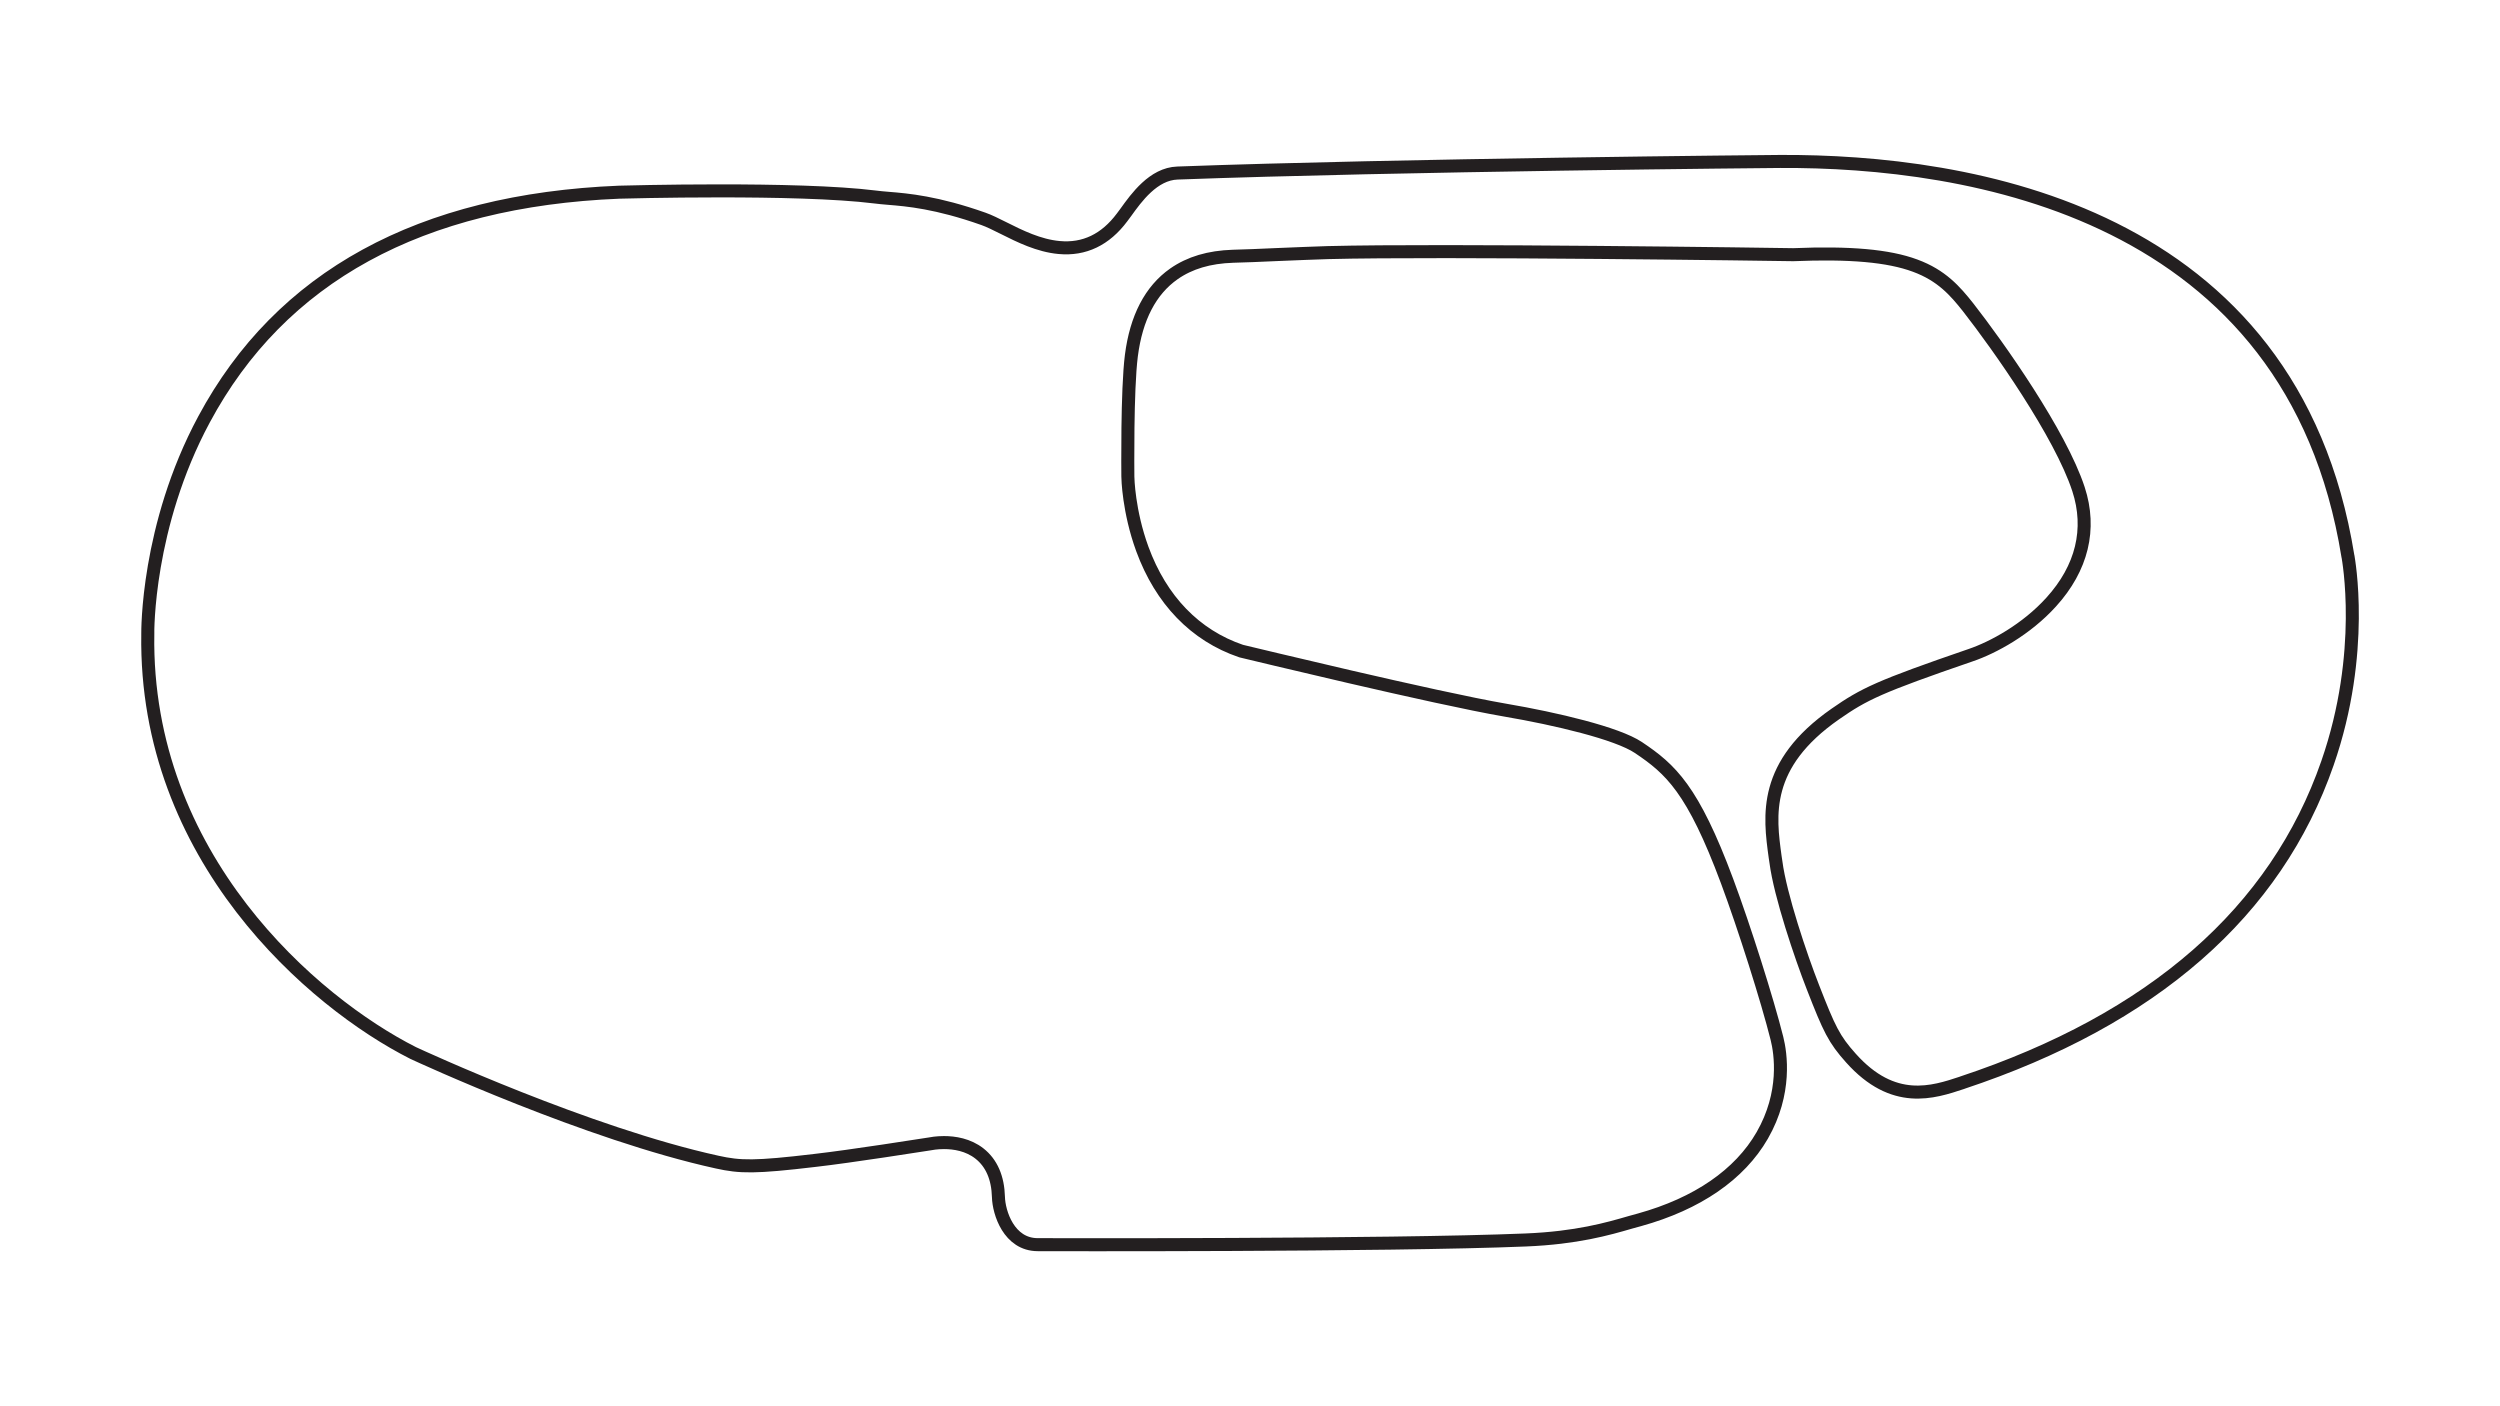 <?xml version="1.0" encoding="utf-8"?>
<!-- Generator: Adobe Illustrator 27.0.0, SVG Export Plug-In . SVG Version: 6.00 Build 0)  -->
<svg version="1.1" id="Charlotte_Roval_2019" xmlns="http://www.w3.org/2000/svg" xmlns:xlink="http://www.w3.org/1999/xlink"
	 x="0px" y="0px" viewBox="0 0 1920 1080" style="enable-background:new 0 0 1920 1080;" xml:space="preserve">
<style type="text/css">
	.track-surface{fill:none;stroke:#231F20;stroke-width:10;stroke-miterlimit:10;}
</style>
<path class="track-surface" d="M1787.5,586.1c-39.6,114.2-134.1,196.8-280.5,245.4l-0.2,0.1c-22.3,7.4-52.7,17.5-85.3-19
	c-12.9-14.4-16.6-22.1-29.2-54.5c-9.2-23.5-25.1-70.5-28.4-96.1c-0.2-1.3-0.4-2.7-0.6-4c-4.3-31.5-9.7-70.7,46.3-109.7
	c22-15.3,33.4-20.9,103.8-45.1c17.4-5.9,42.9-19.8,61.9-40.8c23.7-26.1,31-56.1,21-86.7c-13.9-42.5-61.5-109.9-84.8-139.7
	c-9.9-12.5-20.3-24.5-40.7-32c-20.5-7.6-50.2-10.2-93.6-8.4c-9.9-0.2-270.1-3.9-357.4-1.6c-9.8,0.3-24.6,0.9-39,1.5
	c-13,0.6-25.3,1.1-33.8,1.3c-18.4,0.6-33.2,5-45.4,13.5c-18,12.6-29,33.8-32.7,62.8c-3.4,26.6-2.7,90.2-2.7,92.9
	c0,1.1,0.5,26.5,11.1,55.6c14.4,39.3,40.6,66.4,75.8,78.4l0.8,0.2c6,1.4,148.1,35.9,202.2,45.2c38.7,6.6,85.8,17.7,102.2,28.7
	c24.8,16.6,41.8,32,68.1,102.6c13.1,35.1,31,91.6,38.3,120.8c2.9,11.5,7.5,41.8-11.3,74.5c-17.3,30.1-49.9,52.5-94.2,64.8
	c-2.2,0.6-4.5,1.2-6.9,1.9c-17.5,5.1-41.5,12-80.5,13.6c-106.6,4.4-372.1,3.6-374.8,3.6c-22.2,0-29.9-24.7-30.2-36.6
	c-0.4-14.8-5.3-26.1-14.6-33.4c-8.7-6.8-19.2-8.4-27.2-8.4c-5.6,0-10,0.8-11.5,1.1c-4.5,0.7-60.3,9.5-87.6,12.6
	c-46.2,5.5-57.5,5.2-75.1,1.3c-99.2-21.7-228.6-81.5-233.5-83.8c-77-38.9-206.4-150.3-203.8-321.7V487v-0.2c0-0.9-1-82.5,43.2-164.7
	c58.8-109.6,166.1-168.3,318.9-174.5c3.6-0.1,136.7-3.8,196.5,3.7c3.1,0.4,6.3,0.7,10,1c14.8,1.2,37.3,3.1,73.2,15.8
	c4.3,1.5,9.7,4.2,15.3,7c12.7,6.4,27.3,13.6,42.8,15c19.3,1.8,35.6-6,48.4-23.2c0.9-1.1,1.8-2.5,2.9-3.9c7.9-11,21.1-29.5,39.6-30.1
	c171.4-6.3,460-8.9,462.8-8.9c144.5-0.7,393.4,37.8,436.1,303.2l0.1,0.4C1803.4,428.6,1817.2,500.7,1787.5,586.1z"/>
</svg>
